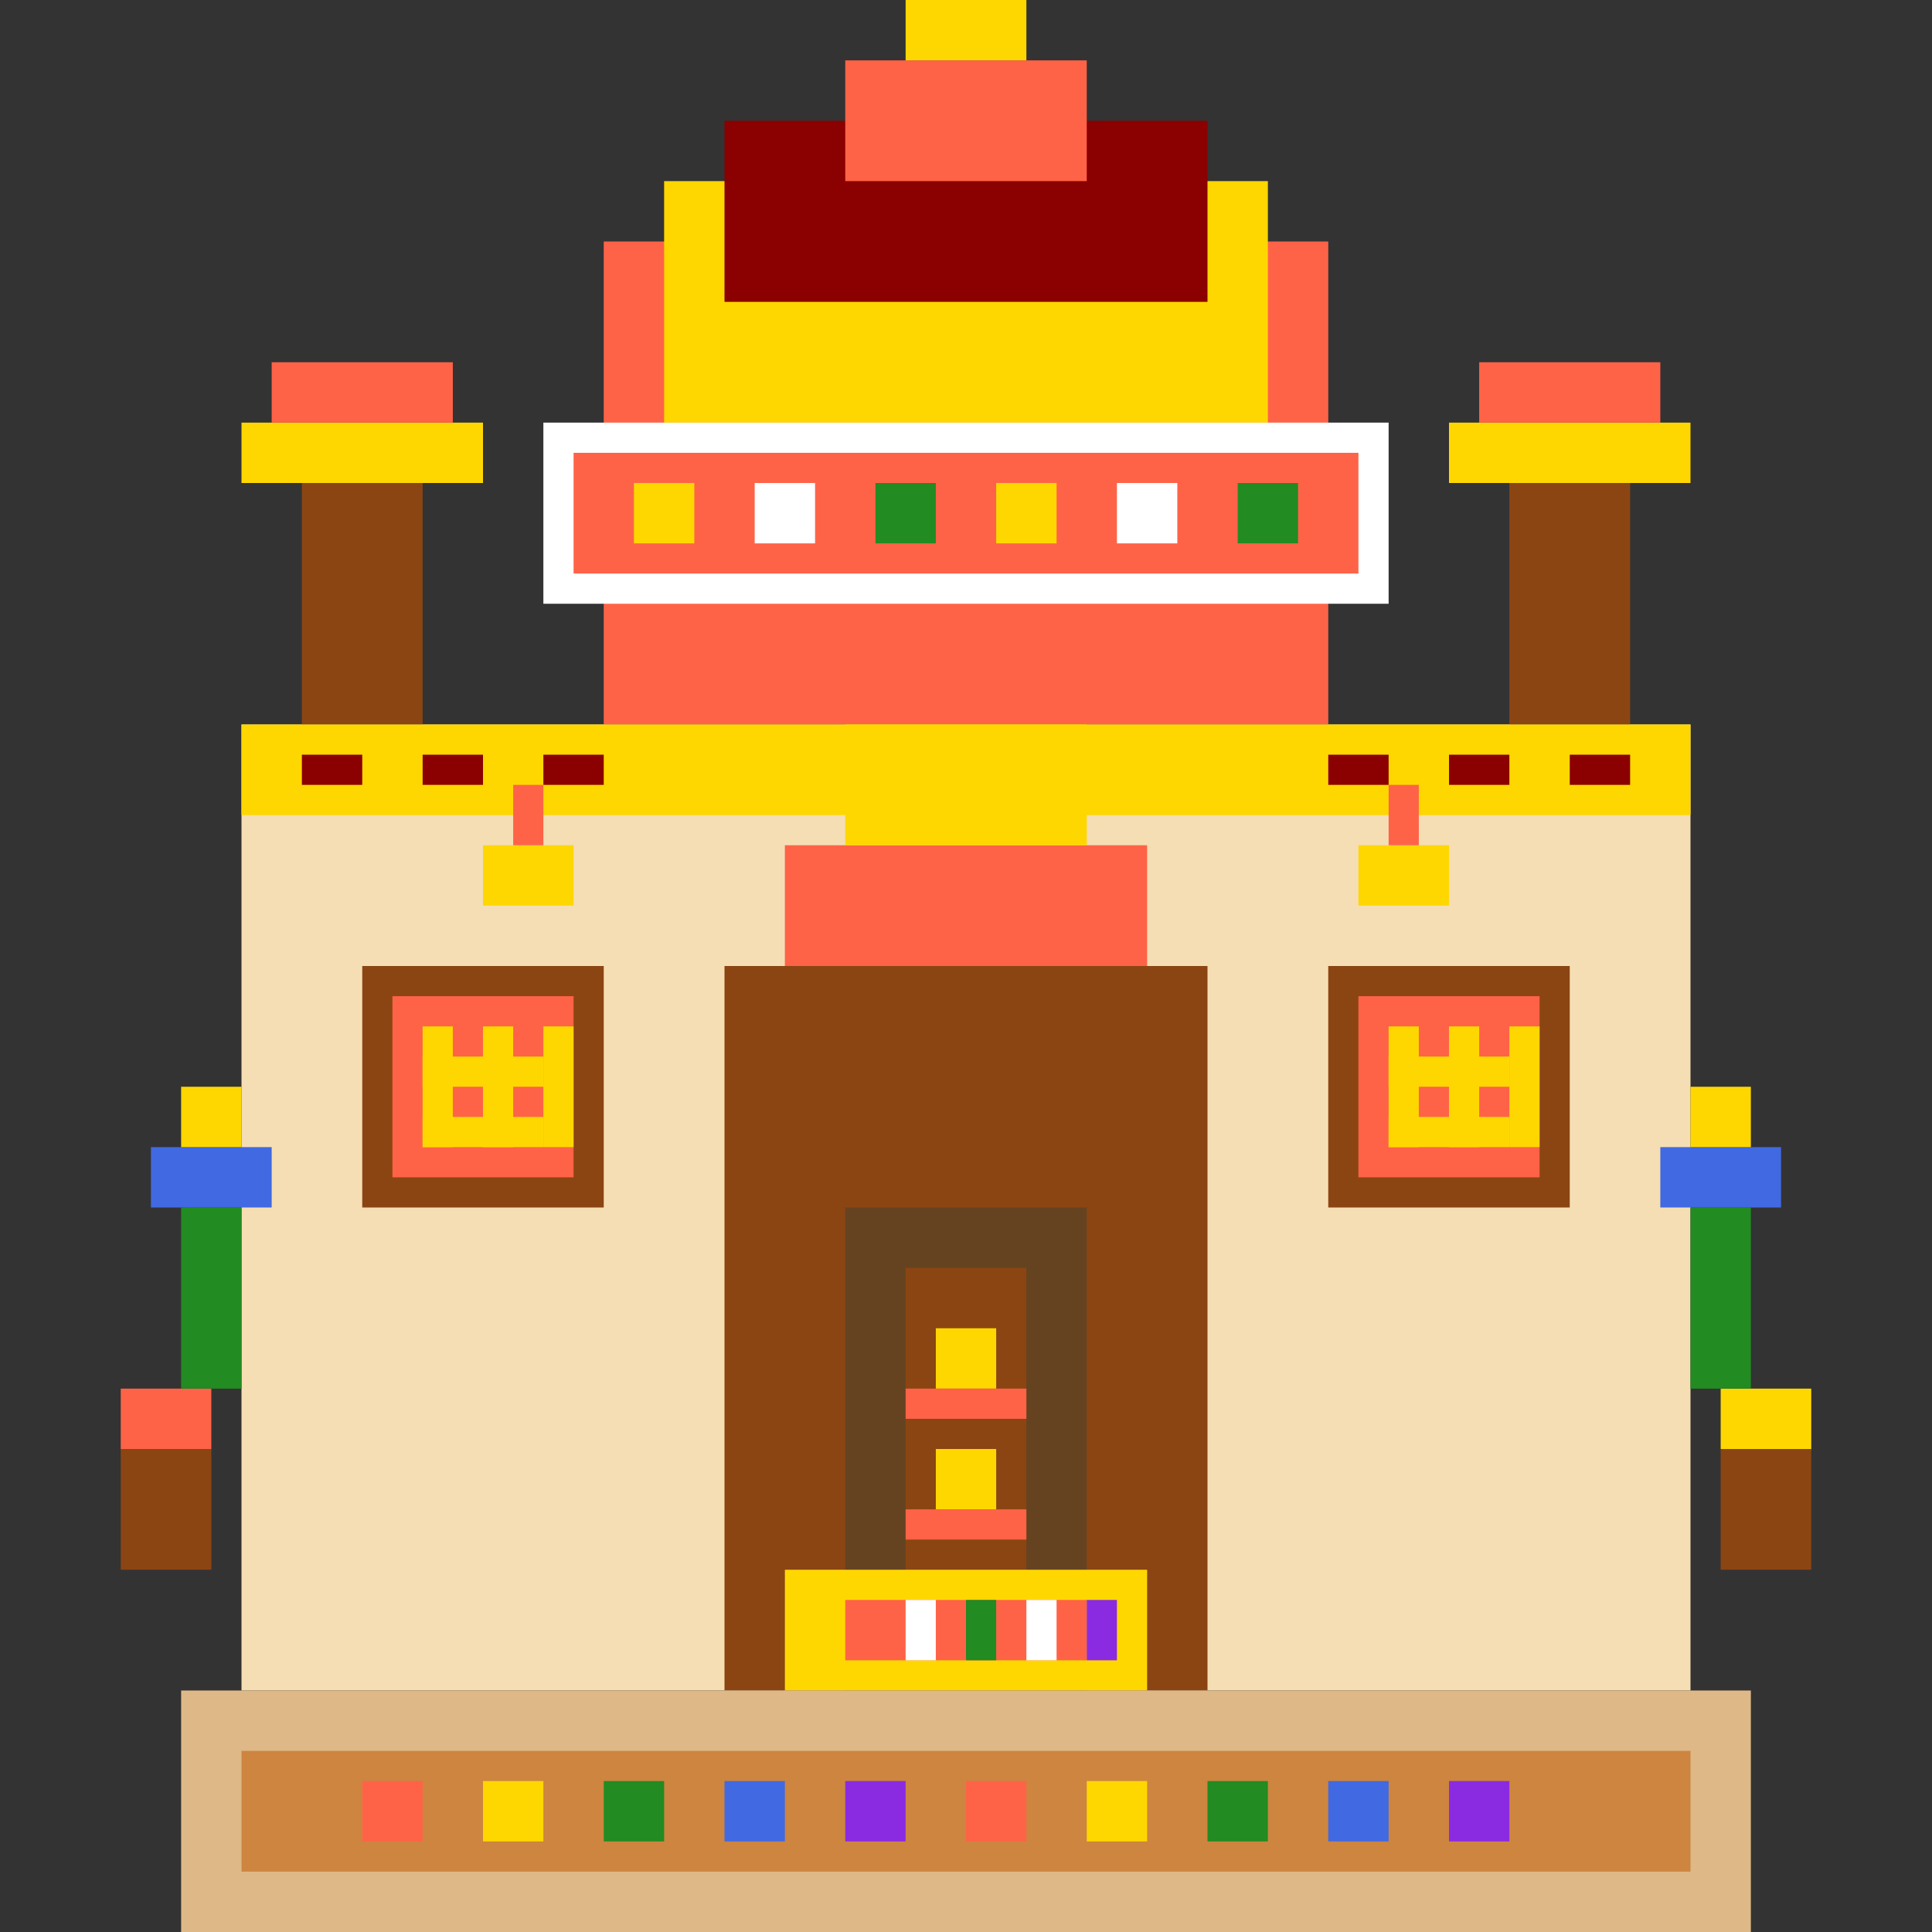 <svg width="64" height="64" viewBox="0 0 64 64" xmlns="http://www.w3.org/2000/svg">
    <rect x="0" y="0" width="64" height="64" fill="#333333" stroke="none"/>
    <!-- Spice Garden Indian Restaurant with Bahraini-Indian fusion -->

    <!-- Building base -->
    <rect x="8" y="24" width="48" height="32" fill="#F5DEB3"/>

    <!-- Islamic-Indian dome fusion -->
    <rect x="20" y="8" width="24" height="16" fill="#FF6347"/>
    <rect x="22" y="6" width="20" height="8" fill="#FFD700"/>
    <rect x="24" y="4" width="16" height="6" fill="#8B0000"/>
    <rect x="28" y="2" width="8" height="4" fill="#FF6347"/>
    <rect x="30" y="0" width="4" height="2" fill="#FFD700"/>

    <!-- Minaret-inspired towers -->
    <rect x="10" y="16" width="4" height="8" fill="#8B4513"/>
    <rect x="8" y="14" width="8" height="2" fill="#FFD700"/>
    <rect x="9" y="12" width="6" height="2" fill="#FF6347"/>

    <rect x="50" y="16" width="4" height="8" fill="#8B4513"/>
    <rect x="48" y="14" width="8" height="2" fill="#FFD700"/>
    <rect x="49" y="12" width="6" height="2" fill="#FF6347"/>

    <!-- Ornate entrance with Indian arch -->
    <rect x="24" y="32" width="16" height="24" fill="#8B4513"/>
    <rect x="26" y="28" width="12" height="4" fill="#FF6347"/>
    <rect x="28" y="24" width="8" height="4" fill="#FFD700"/>

    <!-- Intricately carved door -->
    <rect x="28" y="40" width="8" height="16" fill="#654321"/>
    <rect x="30" y="42" width="4" height="12" fill="#8B4513"/>
    <!-- Indian door pattern -->
    <rect x="31" y="44" width="2" height="2" fill="#FFD700"/>
    <rect x="30" y="46" width="4" height="1" fill="#FF6347"/>
    <rect x="31" y="48" width="2" height="2" fill="#FFD700"/>
    <rect x="30" y="50" width="4" height="1" fill="#FF6347"/>

    <!-- Jali (latticed) windows -->
    <rect x="12" y="32" width="8" height="8" fill="#8B4513"/>
    <rect x="13" y="33" width="6" height="6" fill="#FF6347"/>
    <!-- Intricate lattice pattern -->
    <rect x="14" y="34" width="1" height="4" fill="#FFD700"/>
    <rect x="16" y="34" width="1" height="4" fill="#FFD700"/>
    <rect x="18" y="34" width="1" height="4" fill="#FFD700"/>
    <rect x="14" y="35" width="4" height="1" fill="#FFD700"/>
    <rect x="14" y="37" width="4" height="1" fill="#FFD700"/>

    <rect x="44" y="32" width="8" height="8" fill="#8B4513"/>
    <rect x="45" y="33" width="6" height="6" fill="#FF6347"/>
    <rect x="46" y="34" width="1" height="4" fill="#FFD700"/>
    <rect x="48" y="34" width="1" height="4" fill="#FFD700"/>
    <rect x="50" y="34" width="1" height="4" fill="#FFD700"/>
    <rect x="46" y="35" width="4" height="1" fill="#FFD700"/>
    <rect x="46" y="37" width="4" height="1" fill="#FFD700"/>

    <!-- Islamic calligraphy-inspired decorative band -->
    <rect x="8" y="24" width="48" height="3" fill="#FFD700"/>
    <rect x="10" y="25" width="2" height="1" fill="#8B0000"/>
    <rect x="14" y="25" width="2" height="1" fill="#8B0000"/>
    <rect x="18" y="25" width="2" height="1" fill="#8B0000"/>
    <rect x="44" y="25" width="2" height="1" fill="#8B0000"/>
    <rect x="48" y="25" width="2" height="1" fill="#8B0000"/>
    <rect x="52" y="25" width="2" height="1" fill="#8B0000"/>

    <!-- Indian diyas (oil lamps) -->
    <rect x="16" y="28" width="3" height="2" fill="#FFD700"/>
    <rect x="17" y="26" width="1" height="2" fill="#FF6347"/> <!-- Flame -->

    <rect x="45" y="28" width="3" height="2" fill="#FFD700"/>
    <rect x="46" y="26" width="1" height="2" fill="#FF6347"/>

    <!-- Spice pots decoration -->
    <rect x="4" y="48" width="3" height="4" fill="#8B4513"/>
    <rect x="4" y="46" width="3" height="2" fill="#FF6347"/> <!-- Spices -->

    <rect x="57" y="48" width="3" height="4" fill="#8B4513"/>
    <rect x="57" y="46" width="3" height="2" fill="#FFD700"/>

    <!-- Sign with Hindi-inspired lettering -->
    <rect x="18" y="14" width="28" height="6" fill="#FFFFFF"/>
    <rect x="19" y="15" width="26" height="4" fill="#FF6347"/>
    <!-- Devanagari-inspired patterns -->
    <rect x="21" y="16" width="2" height="2" fill="#FFD700"/>
    <rect x="25" y="16" width="2" height="2" fill="#FFFFFF"/>
    <rect x="29" y="16" width="2" height="2" fill="#228B22"/>
    <rect x="33" y="16" width="2" height="2" fill="#FFD700"/>
    <rect x="37" y="16" width="2" height="2" fill="#FFFFFF"/>
    <rect x="41" y="16" width="2" height="2" fill="#228B22"/>

    <!-- Rangoli pattern at entrance -->
    <rect x="26" y="52" width="12" height="4" fill="#FFD700"/>
    <rect x="28" y="53" width="8" height="2" fill="#FF6347"/>
    <rect x="30" y="53" width="1" height="2" fill="#FFFFFF"/>
    <rect x="32" y="53" width="1" height="2" fill="#228B22"/>
    <rect x="34" y="53" width="1" height="2" fill="#FFFFFF"/>
    <rect x="36" y="53" width="1" height="2" fill="#8A2BE2"/>

    <!-- Peacock feather motifs (Indian) -->
    <rect x="6" y="40" width="2" height="6" fill="#228B22"/>
    <rect x="5" y="38" width="4" height="2" fill="#4169E1"/>
    <rect x="6" y="36" width="2" height="2" fill="#FFD700"/>

    <rect x="56" y="40" width="2" height="6" fill="#228B22"/>
    <rect x="55" y="38" width="4" height="2" fill="#4169E1"/>
    <rect x="56" y="36" width="2" height="2" fill="#FFD700"/>

    <!-- Ground with intricate tiles -->
    <rect x="6" y="56" width="52" height="8" fill="#DEB887"/>
    <rect x="8" y="58" width="48" height="4" fill="#CD853F"/>
    <!-- Tile pattern -->
    <rect x="12" y="59" width="2" height="2" fill="#FF6347"/>
    <rect x="16" y="59" width="2" height="2" fill="#FFD700"/>
    <rect x="20" y="59" width="2" height="2" fill="#228B22"/>
    <rect x="24" y="59" width="2" height="2" fill="#4169E1"/>
    <rect x="28" y="59" width="2" height="2" fill="#8A2BE2"/>
    <rect x="32" y="59" width="2" height="2" fill="#FF6347"/>
    <rect x="36" y="59" width="2" height="2" fill="#FFD700"/>
    <rect x="40" y="59" width="2" height="2" fill="#228B22"/>
    <rect x="44" y="59" width="2" height="2" fill="#4169E1"/>
    <rect x="48" y="59" width="2" height="2" fill="#8A2BE2"/>
</svg>
